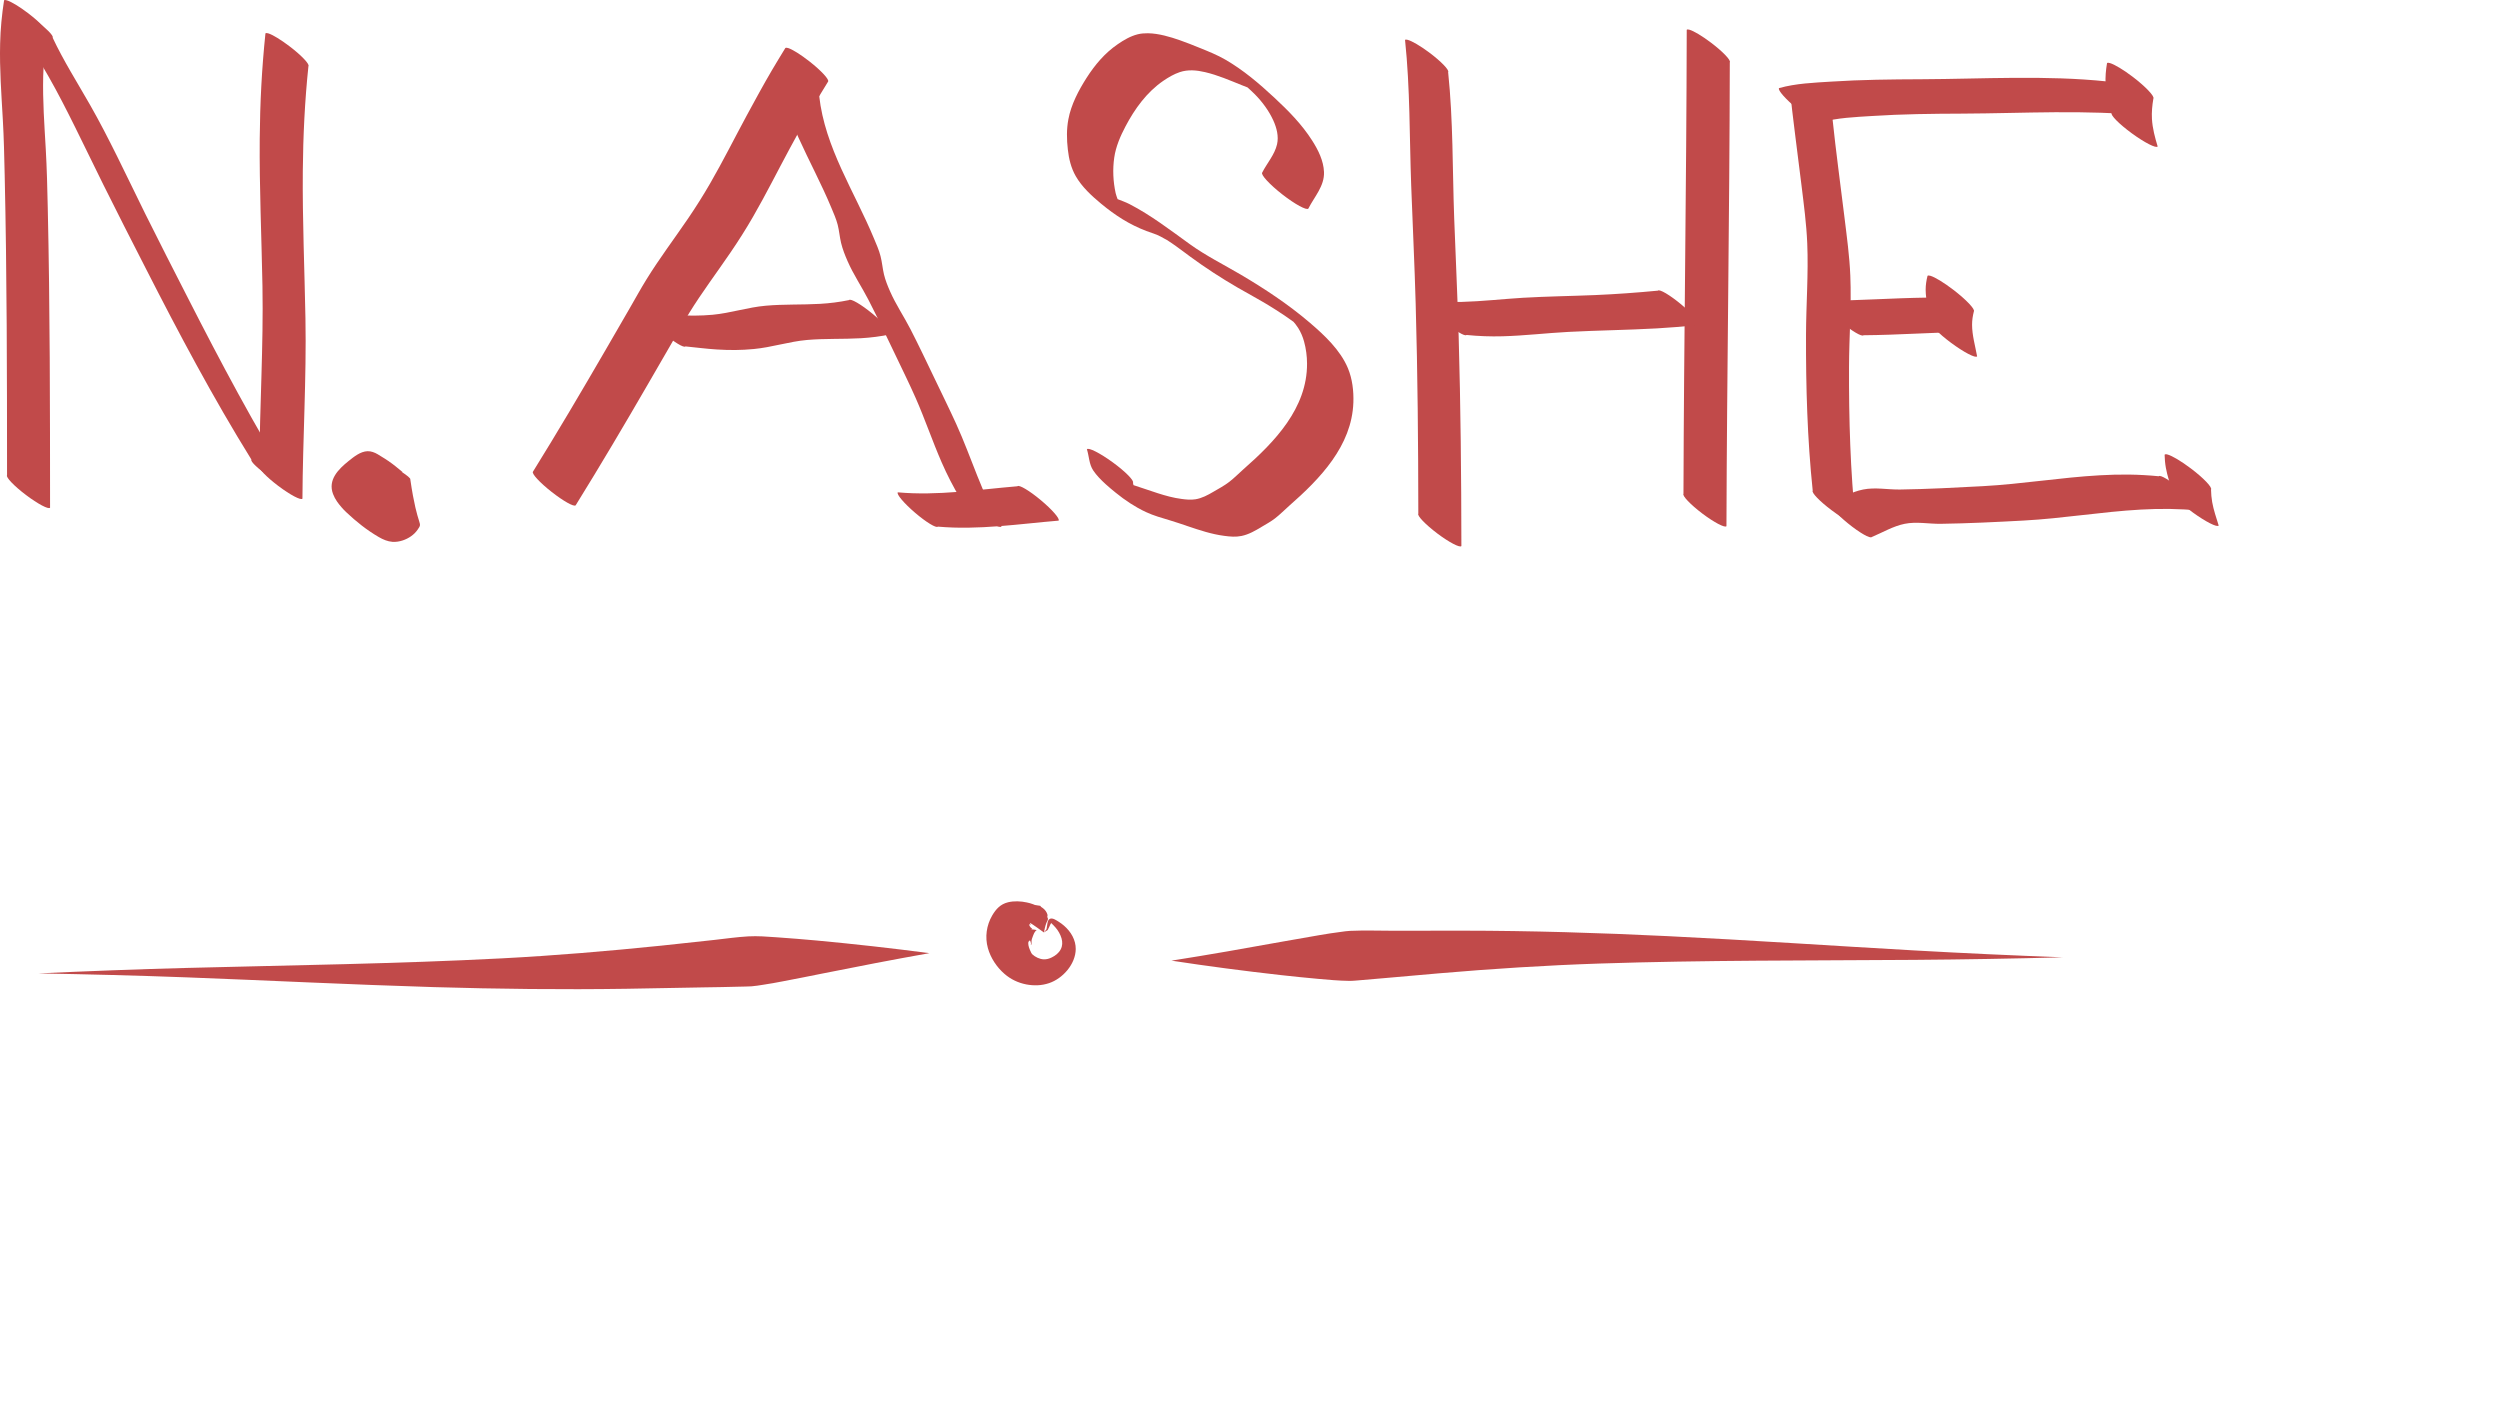 <?xml version="1.0" encoding="UTF-8" standalone="no"?>

<svg
   stroke-miterlimit="10"
   style="clip-rule:evenodd;fill-rule:nonzero;stroke-linecap:round;stroke-linejoin:round"
   version="1.1"
   viewBox="0 0 888.666 500.628"
   xml:space="preserve"
   id="svg99"
   sodipodi:docname="Untitled.svg"
   inkscape:version="1.2 (dc2aeda, 2022-05-15)"
   xmlns:inkscape="http://www.inkscape.org/namespaces/inkscape"
   xmlns:sodipodi="http://sodipodi.sourceforge.net/DTD/sodipodi-0.dtd"
   xmlns="http://www.w3.org/2000/svg"
   xmlns:svg="http://www.w3.org/2000/svg">
<defs
   id="defs2" />
<g
   id="Layer-1"
   transform="translate(-1003.114,-1133.771)">
<g
   opacity="1"
   id="g96">
<g
   opacity="1"
   id="g6">
<path
   d="m 1523,1464.59 c -8.19,0 -16.38,0.05 -24.56,0.03 -5.14,-0.01 -10.31,-0.19 -15.44,0.04 -1.1,0.04 -2.16,0.23 -3.25,0.37 -2.56,0.32 -5.11,0.72 -7.66,1.16 -4.35,0.75 -8.68,1.49 -13.03,2.28 -13.15,2.38 -26.33,4.71 -39.53,6.78 12.91,1.97 25.86,3.67 38.85,5.13 4.41,0.49 8.82,0.94 13.24,1.34 3.69,0.33 7.37,0.67 11.07,0.72 1.46,0.02 2.94,-0.17 4.4,-0.28 2.57,-0.2 5.12,-0.42 7.69,-0.66 6.63,-0.61 13.27,-1.18 19.91,-1.75 18.94,-1.62 37.9,-2.84 56.9,-3.47 37.34,-1.23 74.72,-1.04 112.07,-1.31 17.58,-0.13 35.14,-0.44 52.72,-0.91 -17.56,-0.65 -35.12,-1.45 -52.66,-2.44 -29.3,-1.65 -58.57,-3.67 -87.88,-5.09 -24.26,-1.18 -48.54,-1.92 -72.84,-1.94 z"
   fill="#c14a4a"
   stroke="none"
   id="path4" />
</g>
<g
   opacity="1"
   id="g10">
<path
   d="m 1269.12,1466.62 c -4.02,0.23 -8.05,0.81 -12.06,1.26 -6.27,0.69 -12.53,1.38 -18.81,2.03 -18.9,1.94 -37.83,3.54 -56.81,4.53 -37.31,1.94 -74.66,2.43 -112,3.4 -17.58,0.46 -35.16,1.14 -52.72,1.94 17.57,0.32 35.13,0.75 52.69,1.41 29.32,1.1 58.63,2.6 87.97,3.47 22.79,0.67 45.57,0.93 68.37,0.59 9.22,-0.14 18.43,-0.35 27.66,-0.5 4.18,-0.07 8.4,-0.12 12.59,-0.25 1.41,-0.05 2.81,-0.03 4.22,-0.12 1.41,-0.1 2.85,-0.36 4.25,-0.57 2.34,-0.34 4.64,-0.77 6.97,-1.22 4.66,-0.88 9.31,-1.81 13.97,-2.75 12.66,-2.54 25.34,-4.99 38.06,-7.25 -13.35,-1.76 -26.69,-3.25 -40.09,-4.5 -4.76,-0.44 -9.53,-0.81 -14.29,-1.15 -3.29,-0.24 -6.66,-0.5 -9.97,-0.32 z"
   fill="#c14a4a"
   stroke="none"
   id="path8" />
</g>
<g
   opacity="1"
   id="g14">
<path
   d="m 1364.78,1454.16 c -1.13,-0.02 -2.27,0.08 -3.34,0.34 -2.69,0.66 -4.28,2.39 -5.63,4.69 -2.05,3.52 -2.63,7.69 -1.53,11.62 0.99,3.51 3.13,6.74 5.88,9.13 2.22,1.93 4.83,3.18 7.72,3.75 1.33,0.26 2.72,0.37 4.09,0.31 1.37,-0.06 2.73,-0.32 4.03,-0.75 4.9,-1.63 9.46,-6.78 9.5,-12.13 0.01,-0.76 -0.09,-1.55 -0.28,-2.31 -0.79,-3.15 -3.14,-5.75 -5.84,-7.43 -0.72,-0.45 -2.13,-1.45 -3.04,-1 -0.85,0.41 -0.9,1.66 -1.03,2.46 -0.06,0.41 -0.12,0.79 -0.19,1.19 -0.01,0.09 0.01,0.01 -0.93,1.19 0,0 -0.01,0.03 0,0.03 1.42,-1.04 1.22,-0.63 1.43,-1.06 0.18,-0.37 0.36,-0.73 0.54,-1.1 0.04,-0.09 0.08,-0.18 0.12,-0.28 0.15,-0.31 0.27,-0.62 0.47,-0.9 0.01,-0.02 0.02,-0.02 0.03,-0.03 1.08,1.04 2.08,2.07 2.81,3.4 1.52,2.74 1.69,5.48 -0.81,7.66 -0.54,0.47 -1.14,0.83 -1.78,1.15 -0.9,0.46 -1.86,0.73 -2.88,0.69 -1.46,-0.05 -3.03,-0.82 -4.09,-1.81 -0.26,-0.24 -0.4,-0.62 -0.53,-0.91 -0.46,-1 -0.89,-1.98 -0.88,-3.12 0.01,-0.22 0.31,-1.04 0.66,-0.78 0.12,0.08 0.37,0.97 0.34,1.12 -0.01,0.09 -0.16,0.19 -0.09,0.25 0.08,0.06 0.22,-0.02 0.28,-0.09 0.05,-0.05 -0.03,-0.12 -0.03,-0.19 -0.01,-0.36 -0.01,-0.85 0.03,-1.19 0.09,-0.67 0.4,-1.24 0.6,-1.87 0.14,-0.48 0.49,-1.09 0.81,-1.47 0.1,-0.12 0.49,-0.26 0.34,-0.31 -0.61,-0.24 -1.32,-0.21 -1.97,-0.32 -0.03,0 0.07,-0.02 0.1,-0.03 0.04,-0.01 0.33,-0.04 0.34,-0.06 0.03,-0.1 -0.49,-0.48 -0.56,-0.56 -0.22,-0.25 -0.57,-0.76 -0.47,-1.13 0.03,-0.11 0.42,0.17 0.5,0.22 0.01,0 0.03,0.01 0.03,0 -0.07,-0.23 -0.48,-0.77 -0.25,-0.69 0.48,0.18 4.91,3.38 4.91,3.38 0,0 0.47,-2.4 0.84,-3.31 0.2,-0.48 0.51,-0.9 0.59,-1.41 0.05,-0.24 -0.14,-0.48 -0.21,-0.72 -0.07,-0.22 0.12,-0.56 0.06,-0.81 -0.23,-0.94 -0.84,-1.76 -1.59,-2.35 -0.24,-0.17 -0.5,-0.31 -0.72,-0.5 -0.06,-0.05 -0.2,-0.36 -0.28,-0.37 -0.65,-0.1 -1.3,-0.17 -1.94,-0.31 -0.21,-0.05 -0.39,-0.17 -0.6,-0.25 -0.71,-0.27 -1.47,-0.47 -2.22,-0.63 -1.07,-0.23 -2.2,-0.38 -3.34,-0.4 z"
   fill="#c14a4a"
   stroke="none"
   id="path12" />
</g>
<g
   opacity="1"
   id="g18">
<path
   d="m 1005.53,1133.88 c -0.5,-0.15 -0.84,-0.15 -0.97,0.03 -0.79,5.09 -1.28,10.19 -1.4,15.34 -0.23,9.03 0.46,18.05 0.96,27.06 0.38,6.56 0.51,13.13 0.66,19.69 0.8,35.56 0.83,71.12 0.84,106.69 -0.51,0.69 2.5,3.84 6.72,7.03 4.23,3.19 8.05,5.22 8.57,4.53 -0.02,-35.57 -0.02,-71.15 -0.82,-106.72 -0.15,-6.94 -0.32,-13.88 -0.71,-20.81 -0.49,-8.62 -1.12,-17.24 -0.91,-25.88 0.13,-5.11 0.59,-10.19 1.37,-15.25 0.53,-0.68 -2.46,-3.86 -6.68,-7.09 -3.17,-2.42 -6.13,-4.18 -7.63,-4.62 z"
   fill="#c14a4a"
   stroke="none"
   id="path16" />
</g>
<g
   opacity="1"
   id="g22">
<path
   d="m 1007.75,1136.5 c -0.48,-0.12 -0.82,-0.11 -0.94,0.06 3.95,8.4 8.88,16.21 13.47,24.25 3.38,5.92 6.47,12 9.5,18.1 3.37,6.77 6.64,13.6 10,20.37 4.95,9.99 10.03,19.88 15.1,29.81 11.77,23.09 23.93,46 37.59,68.03 -0.45,0.66 2.46,3.4 6.5,6.13 4.04,2.73 7.68,4.41 8.12,3.75 -13.54,-21.86 -25.57,-44.54 -37.25,-67.44 -5.05,-9.91 -10.15,-19.81 -15.09,-29.78 -3.36,-6.78 -6.6,-13.6 -9.97,-20.37 -3.09,-6.21 -6.25,-12.39 -9.69,-18.41 -4.5,-7.9 -9.37,-15.57 -13.25,-23.81 0.48,-0.68 -2.47,-3.6 -6.62,-6.53 -3.11,-2.2 -6.02,-3.79 -7.47,-4.16 z"
   fill="#c14a4a"
   stroke="none"
   id="path20" />
</g>
<g
   opacity="1"
   id="g26">
<path
   d="m 1098.44,1145.62 c -0.5,-0.14 -0.84,-0.14 -0.97,0.04 -1.3,12.42 -1.93,24.88 -2.03,37.37 -0.15,17.47 0.65,34.95 0.97,52.41 0.38,21.36 -0.98,42.7 -1.1,64.06 -0.52,0.69 2.5,3.81 6.72,7 4.23,3.19 8.07,5.22 8.59,4.53 0.12,-21.37 1.46,-42.69 1.07,-64.06 -0.32,-17.46 -1.09,-34.91 -0.94,-52.38 0.11,-12.46 0.7,-24.88 2,-37.28 0.52,-0.69 -2.47,-3.85 -6.69,-7.06 -3.16,-2.41 -6.12,-4.19 -7.62,-4.63 z"
   fill="#c14a4a"
   stroke="none"
   id="path24" />
</g>
<g
   opacity="1"
   id="g30">
<path
   d="m 1133.72,1294.16 c -2.51,0.1 -4.8,1.98 -6.66,3.46 -3.67,2.94 -7.47,6.73 -5.56,11.76 0.37,0.96 0.85,1.87 1.44,2.71 0.88,1.26 2.11,2.68 3.18,3.69 3.58,3.39 7.4,6.44 11.66,8.91 1.47,0.85 3.13,1.57 4.84,1.69 1.23,0.08 2.47,-0.12 3.63,-0.5 2.08,-0.69 4.06,-1.99 5.31,-3.82 2.06,-3.01 0,0 -2.59,-17.84 0.2,-0.38 -1.18,-1.46 -3,-2.66 0.01,-0.01 0.21,0.02 0.22,0 -3.68,-2.98 -1.92,-1.64 -3.69,-2.97 -1.63,-1.22 -3.37,-2.29 -5.12,-3.34 -1.05,-0.63 -2.4,-1.15 -3.66,-1.09 z"
   fill="#c14a4a"
   stroke="none"
   id="path28" />
</g>
<g
   opacity="1"
   id="g34">
<path
   d="m 1283.25,1150.84 c -0.5,-0.15 -0.87,-0.14 -1,0.04 -1.59,2.62 -3.2,5.22 -4.75,7.87 -3.09,5.26 -6,10.64 -8.91,16 -4.35,8.05 -8.45,16.26 -13.03,24.19 -2.48,4.29 -5.11,8.46 -7.9,12.56 -4.91,7.2 -10.17,14.18 -14.75,21.59 -2.04,3.3 -3.91,6.71 -5.85,10.07 -2.89,5 -5.79,9.99 -8.68,15 -8.43,14.53 -16.96,29 -25.82,43.28 -0.53,0.68 2.43,3.89 6.63,7.18 4.2,3.3 8.02,5.44 8.56,4.76 8.86,-14.29 17.42,-28.77 25.84,-43.32 3.17,-5.46 6.32,-10.91 9.47,-16.37 1.68,-2.9 3.31,-5.84 5.06,-8.69 4.58,-7.41 9.83,-14.37 14.72,-21.56 2.8,-4.11 5.46,-8.29 7.94,-12.6 4.58,-7.93 8.68,-16.16 13.03,-24.22 2.9,-5.35 5.8,-10.71 8.88,-15.96 1.55,-2.65 3.19,-5.25 4.78,-7.88 0.53,-0.68 -2.43,-3.9 -6.63,-7.19 -3.14,-2.46 -6.09,-4.29 -7.59,-4.75 z"
   fill="#c14a4a"
   stroke="none"
   id="path32" />
</g>
<g
   opacity="1"
   id="g38">
<path
   d="m 1279.97,1156.41 c -0.5,-0.14 -0.84,-0.14 -0.97,0.03 2.07,18.7 12.6,34.26 19.66,51.25 0.81,1.94 1.69,3.92 2.22,5.97 0.54,2.12 0.7,4.33 1.21,6.46 0.53,2.21 1.38,4.36 2.29,6.44 2.09,4.8 5.04,9.14 7.43,13.78 3.43,6.67 6.64,13.46 9.88,20.22 2.35,4.92 4.77,9.83 6.97,14.82 3.29,7.49 5.91,15.24 9.18,22.74 1.94,4.43 4.12,8.72 6.63,12.85 -0.45,0.66 2.48,3.41 6.53,6.15 4.05,2.75 7.68,4.48 8.12,3.82 -6.97,-11.44 -10.59,-24.38 -16.12,-36.5 -2.43,-5.33 -5.03,-10.59 -7.56,-15.88 -2.85,-5.94 -5.68,-11.92 -8.69,-17.78 -2.34,-4.55 -5.23,-8.8 -7.28,-13.5 -0.84,-1.92 -1.64,-3.9 -2.13,-5.94 -0.51,-2.14 -0.67,-4.36 -1.22,-6.5 -0.55,-2.18 -1.51,-4.3 -2.37,-6.37 -6.96,-16.75 -17.4,-32.16 -19.44,-50.59 0.52,-0.69 -2.49,-3.82 -6.72,-6.97 -3.16,-2.37 -6.13,-4.08 -7.62,-4.5 z"
   fill="#c14a4a"
   stroke="none"
   id="path36" />
</g>
<g
   opacity="1"
   id="g42">
<path
   d="m 1364.78,1306.62 c -14.16,1.19 -28.29,3.44 -42.53,2.16 -0.55,0.64 2.19,3.88 6.13,7.25 3.93,3.37 7.57,5.58 8.12,4.94 14.36,1.28 28.62,-0.93 42.91,-2.13 0.55,-0.65 -2.28,-3.91 -6.32,-7.28 -4.03,-3.37 -7.76,-5.59 -8.31,-4.94 z"
   fill="#c14a4a"
   stroke="none"
   id="path40" />
</g>
<g
   opacity="1"
   id="g46">
<path
   d="m 1304.91,1240.44 c -3.41,0.71 -6.84,1.14 -10.32,1.34 -6.41,0.37 -12.84,0.09 -19.25,0.66 -6.4,0.56 -12.54,2.62 -18.93,3.22 -4.23,0.39 -8.58,0.38 -12.82,0.12 -3.69,-0.23 -7.35,-0.72 -11.03,-1.09 -0.55,0.64 2.2,3.91 6.13,7.28 3.92,3.37 7.54,5.58 8.09,4.94 3.71,0.37 7.43,0.86 11.16,1.09 2.16,0.13 4.34,0.21 6.53,0.19 2.19,-0.02 4.4,-0.14 6.56,-0.35 6.39,-0.59 12.54,-2.65 18.94,-3.22 6.38,-0.56 12.79,-0.25 19.19,-0.62 3.54,-0.21 7.02,-0.65 10.5,-1.38 0.54,-0.66 -2.3,-3.94 -6.38,-7.31 -4.07,-3.36 -7.83,-5.54 -8.37,-4.87 z"
   fill="#c14a4a"
   stroke="none"
   id="path44" />
</g>
<g
   opacity="1"
   id="g50">
<path
   d="m 1503.53,1147.94 c -0.5,-0.14 -0.84,-0.14 -0.97,0.03 1.82,17.21 1.56,34.53 2.19,51.81 0.51,14 1.2,27.97 1.59,41.97 0.71,24.86 0.91,49.73 0.94,74.59 -0.52,0.69 2.5,3.85 6.72,7.04 4.22,3.18 8.07,5.18 8.59,4.5 -0.03,-24.88 -0.26,-49.73 -0.97,-74.6 -0.39,-14 -1.08,-28 -1.59,-42 -0.63,-17.3 -0.34,-34.63 -2.15,-51.87 0.51,-0.69 -2.5,-3.82 -6.72,-6.97 -3.17,-2.37 -6.13,-4.08 -7.63,-4.5 z"
   fill="#c14a4a"
   stroke="none"
   id="path48" />
</g>
<g
   opacity="1"
   id="g54">
<path
   d="m 1603.66,1144.34 c -0.5,-0.14 -0.84,-0.14 -0.97,0.04 -0.09,54.96 -1,109.93 -1.16,164.9 -0.52,0.69 2.47,3.84 6.69,7.03 4.22,3.19 8.07,5.19 8.59,4.5 0.17,-54.96 1.1,-109.91 1.19,-164.87 0.52,-0.69 -2.49,-3.84 -6.72,-7.03 -3.17,-2.4 -6.12,-4.14 -7.62,-4.57 z"
   fill="#c14a4a"
   stroke="none"
   id="path52" />
</g>
<g
   opacity="1"
   id="g58">
<path
   d="m 1592.44,1237.09 c -7.44,0.71 -14.85,1.25 -22.32,1.57 -8.54,0.36 -17.11,0.46 -25.65,0.96 -7.26,0.44 -14.5,1.28 -21.78,1.47 -4.18,0.12 -8.34,-0.04 -12.5,-0.47 -0.55,0.64 2.2,3.92 6.12,7.29 3.93,3.37 7.55,5.57 8.1,4.93 4.26,0.43 8.53,0.59 12.81,0.47 7.83,-0.21 15.62,-1.15 23.44,-1.56 10.48,-0.55 20.98,-0.66 31.46,-1.25 4.99,-0.28 9.97,-0.71 14.94,-1.19 0.55,-0.66 -2.27,-3.94 -6.31,-7.31 -4.04,-3.37 -7.76,-5.56 -8.31,-4.91 z"
   fill="#c14a4a"
   stroke="none"
   id="path56" />
</g>
<g
   opacity="1"
   id="g62">
<path
   d="m 1640.16,1164.44 c -0.5,-0.14 -0.81,-0.14 -0.94,0.03 1.22,11.71 2.83,23.37 4.25,35.06 0.84,6.9 1.77,13.81 2.06,20.75 0.45,10.82 -0.4,21.65 -0.44,32.47 -0.06,18.51 0.46,36.99 2.38,55.41 -0.52,0.68 2.47,3.81 6.69,6.96 4.22,3.16 8.08,5.16 8.59,4.47 -1.91,-18.37 -2.44,-36.84 -2.37,-55.31 0.03,-10.83 0.91,-21.67 0.46,-32.5 -0.28,-6.98 -1.25,-13.92 -2.09,-20.84 -1.42,-11.68 -3.03,-23.33 -4.25,-35.03 0.51,-0.69 -2.49,-3.82 -6.72,-6.97 -3.17,-2.37 -6.13,-4.08 -7.62,-4.5 z"
   fill="#c14a4a"
   stroke="none"
   id="path60" />
</g>
<g
   opacity="1"
   id="g66">
<path
   d="m 1760.03,1302.47 c -3.49,-0.05 -7,0.05 -10.5,0.25 -13.93,0.78 -27.72,3.12 -41.65,3.87 -9.79,0.53 -19.61,1.05 -29.41,1.19 -4.34,0.06 -8.79,-0.87 -13.09,0 -4.22,0.85 -7.92,3.09 -11.85,4.72 -0.55,0.67 2.34,3.96 6.47,7.31 4.13,3.36 7.92,5.52 8.47,4.85 3.87,-1.61 7.54,-3.85 11.69,-4.69 4.19,-0.86 8.57,0.06 12.81,0 9.82,-0.14 19.66,-0.63 29.47,-1.16 13.93,-0.75 27.72,-3.12 41.65,-3.9 6.89,-0.39 13.74,-0.33 20.6,0.34 0.55,-0.64 -2.17,-3.88 -6.1,-7.25 -3.92,-3.37 -7.57,-5.58 -8.12,-4.94 -3.49,-0.34 -6.95,-0.54 -10.44,-0.59 z"
   fill="#c14a4a"
   stroke="none"
   id="path64" />
</g>
<g
   opacity="1"
   id="g70">
<path
   d="m 1650.22,1239.44 c -0.55,0.65 2.25,3.94 6.25,7.31 4,3.37 7.67,5.56 8.22,4.91 1.63,-0.01 1.93,-0.01 1.62,0 0.15,0 0.3,0 0.44,0 0.17,0 0.67,0 0.5,0 -0.31,0 -0.01,0 0.69,0 0.55,-0.65 -2.23,-3.91 -6.22,-7.28 -4,-3.38 -7.67,-5.59 -8.22,-4.94 -0.71,0 -0.44,0 -0.72,0 -0.16,0 -0.33,0 -0.5,0 -0.14,0 -0.3,0 -0.44,0 -0.31,0 -0.62,0 -0.93,0 -0.11,0 -0.42,0 -0.32,0 0.42,0 0.01,0 -0.37,0 z"
   fill="#c14a4a"
   stroke="none"
   id="path68" />
</g>
<g
   opacity="1"
   id="g74">
<path
   d="m 1719.12,1161.44 c -10.99,0.07 -22,0.45 -33,0.5 -10.7,0.04 -21.4,0.15 -32.09,0.84 -6.19,0.4 -12.52,0.62 -18.53,2.31 -0.55,0.67 2.34,3.95 6.44,7.32 4.1,3.36 7.86,5.54 8.4,4.87 5.92,-1.67 12.18,-1.89 18.28,-2.28 10.65,-0.69 21.31,-0.8 31.97,-0.84 21.9,-0.09 43.83,-1.49 65.66,0.78 0.55,-0.64 -2.17,-3.89 -6.09,-7.25 -3.92,-3.37 -7.55,-5.61 -8.1,-4.97 -10.96,-1.14 -21.94,-1.36 -32.94,-1.28 z"
   fill="#c14a4a"
   stroke="none"
   id="path72" />
</g>
<g
   opacity="1"
   id="g78">
<path
   d="m 1688.09,1239.56 c -12.35,0.17 -24.67,1.07 -37.03,1.16 -0.55,0.65 2.22,3.94 6.22,7.31 4,3.38 7.7,5.56 8.25,4.91 12.36,-0.09 24.68,-1.02 37.03,-1.19 0.55,-0.65 -2.25,-3.91 -6.25,-7.28 -4,-3.37 -7.67,-5.56 -8.22,-4.91 z"
   fill="#c14a4a"
   stroke="none"
   id="path76" />
</g>
<g
   opacity="1"
   id="g82">
<path
   d="m 1689.31,1231.81 c -0.54,-0.16 -0.89,-0.15 -1.03,0.03 -0.41,1.62 -0.66,3.24 -0.66,4.91 0.02,3.89 1.17,7.67 1.85,11.47 -0.55,0.74 2.67,4.07 7.22,7.44 4.54,3.36 8.67,5.52 9.22,4.78 -0.67,-3.71 -1.78,-7.46 -1.79,-11.25 0,-1.6 0.24,-3.15 0.63,-4.69 0.57,-0.74 -2.67,-4.16 -7.22,-7.66 -3.41,-2.62 -6.6,-4.55 -8.22,-5.03 z"
   fill="#c14a4a"
   stroke="none"
   id="path80" />
</g>
<g
   opacity="1"
   id="g86">
<path
   d="m 1753.12,1156.19 c -0.54,-0.16 -0.88,-0.16 -1.03,0.03 -0.42,2.48 -0.65,4.98 -0.5,7.5 0.21,3.49 1.12,6.82 2.13,10.16 -0.54,0.73 2.69,4.01 7.22,7.31 4.52,3.3 8.62,5.39 9.15,4.65 -0.96,-3.18 -1.83,-6.4 -2.03,-9.75 -0.14,-2.44 0.09,-4.84 0.5,-7.25 0.57,-0.74 -2.63,-4.17 -7.18,-7.65 -3.42,-2.62 -6.63,-4.53 -8.26,-5 z"
   fill="#c14a4a"
   stroke="none"
   id="path84" />
</g>
<g
   opacity="1"
   id="g90">
<path
   d="m 1773.62,1295.34 c -0.53,-0.15 -0.92,-0.12 -1.06,0.07 0.04,1.56 0.16,3.08 0.44,4.62 0.52,2.93 1.51,5.75 2.38,8.59 -0.54,0.74 2.69,4.02 7.21,7.32 4.53,3.29 8.65,5.39 9.19,4.65 -0.84,-2.75 -1.81,-5.5 -2.31,-8.34 -0.26,-1.47 -0.38,-2.95 -0.41,-4.44 0.56,-0.74 -2.66,-4.13 -7.22,-7.56 -3.41,-2.57 -6.6,-4.45 -8.22,-4.91 z"
   fill="#c14a4a"
   stroke="none"
   id="path88" />
</g>
<g
   opacity="1"
   id="g94">
<path
   d="m 1411.19,1145.59 c -1.28,-0.01 -2.52,0.08 -3.69,0.38 -2.58,0.65 -4.92,2.04 -7.09,3.53 -4.58,3.14 -8.09,7.31 -11.07,11.97 -2.84,4.46 -5.49,9.47 -6.46,14.72 -0.33,1.76 -0.49,3.55 -0.5,5.34 -0.02,1.8 0.11,3.6 0.31,5.38 0.36,3.28 1.15,6.58 2.81,9.47 2.22,3.87 5.63,6.98 9.03,9.81 4.99,4.13 10.06,7.41 16.09,9.69 1.68,0.63 3.51,1.15 5.1,2 0.45,0.24 0.89,0.5 1.34,0.74 0.3,0.17 0.61,0.35 0.91,0.5 0.01,0.01 0.02,0 0.03,0 0.03,0.02 0.08,0.05 0.06,0.04 0.22,0.14 0.41,0.29 0.63,0.43 0.28,0.19 0.58,0.38 0.87,0.57 0.53,0.38 1.06,0.74 1.6,1.12 1.68,1.19 3.33,2.47 5,3.69 5.42,3.98 11.02,7.62 16.84,11 4.53,2.63 9.19,5.06 13.59,7.91 2.13,1.37 4.28,2.76 6.32,4.28 0.09,0.1 0.18,0.23 0.28,0.34 0.13,0.16 0.28,0.3 0.4,0.47 0.33,0.42 0.69,0.92 0.97,1.37 0.94,1.49 1.63,3.12 2.1,4.82 0.7,2.55 1.05,5.19 1.06,7.84 0.08,15.87 -11.5,27.83 -22.66,37.62 -1.68,1.48 -3.25,3.11 -5.03,4.47 -1.74,1.34 -3.73,2.39 -5.62,3.5 -1.99,1.17 -4.08,2.3 -6.38,2.66 -1.63,0.26 -3.32,0.09 -4.94,-0.13 -2.87,-0.37 -5.68,-1.15 -8.43,-2.03 -2.89,-0.91 -5.74,-1.96 -8.63,-2.87 -0.07,-0.27 -0.1,-0.55 -0.19,-0.81 0.54,-0.74 -2.69,-4.03 -7.22,-7.32 -4.52,-3.29 -8.62,-5.36 -9.15,-4.62 0.79,2.48 0.75,5.3 2.25,7.53 1.2,1.79 2.76,3.35 4.34,4.81 1.19,1.1 2.44,2.11 3.69,3.13 3.26,2.65 6.87,5.06 10.69,6.84 2.76,1.29 5.68,2.1 8.59,2.97 2.08,0.62 4.13,1.34 6.19,2.03 4.28,1.45 8.6,2.89 13.09,3.47 1.01,0.13 2.04,0.25 3.07,0.28 1.02,0.03 2.05,-0.04 3.06,-0.25 2.58,-0.53 4.89,-1.87 7.12,-3.22 1.59,-0.96 3.28,-1.86 4.75,-3 1.79,-1.37 3.34,-2.98 5.03,-4.47 10.96,-9.6 22.31,-21.28 22.85,-36.75 0.14,-4.08 -0.36,-8.38 -1.94,-12.18 -2.7,-6.47 -8.38,-11.77 -13.59,-16.22 -7.6,-6.48 -16.09,-12.1 -24.69,-17.16 -5.98,-3.51 -12.24,-6.63 -17.88,-10.69 -6.99,-5.03 -13.81,-10.31 -21.5,-14.28 -1.36,-0.7 -2.8,-1.19 -4.21,-1.75 -0.24,-0.71 -0.53,-1.39 -0.69,-2.12 -0.91,-4.11 -1.11,-8.53 -0.5,-12.69 0.57,-3.9 2.17,-7.6 4,-11.06 3.29,-6.25 7.56,-12.16 13.43,-16.19 1.82,-1.24 3.76,-2.39 5.85,-3.09 2.93,-0.99 6.04,-0.7 9,0 4.54,1.06 8.78,2.92 13.09,4.65 0.66,0.27 1.35,0.51 2,0.78 0.88,0.8 1.76,1.59 2.6,2.44 2.66,2.69 5.02,5.88 6.59,9.34 1.17,2.59 1.96,5.61 1.31,8.44 -0.85,3.71 -3.59,6.73 -5.28,10.06 -0.57,0.74 2.63,4.22 7.16,7.76 4.53,3.53 8.67,5.76 9.25,5.03 2.13,-4.22 5.76,-7.99 5.56,-13 -0.16,-4.03 -2.07,-7.83 -4.19,-11.16 -3.65,-5.75 -8.47,-10.63 -13.44,-15.25 -5.39,-5.02 -11.03,-9.83 -17.43,-13.53 -2.9,-1.68 -5.97,-2.9 -9.07,-4.16 -2.39,-0.97 -4.77,-1.93 -7.21,-2.78 -3.3,-1.14 -7.4,-2.39 -11.22,-2.44 z"
   fill="#c14a4a"
   stroke="none"
   id="path92" />
</g>
</g>
</g>
</svg>
